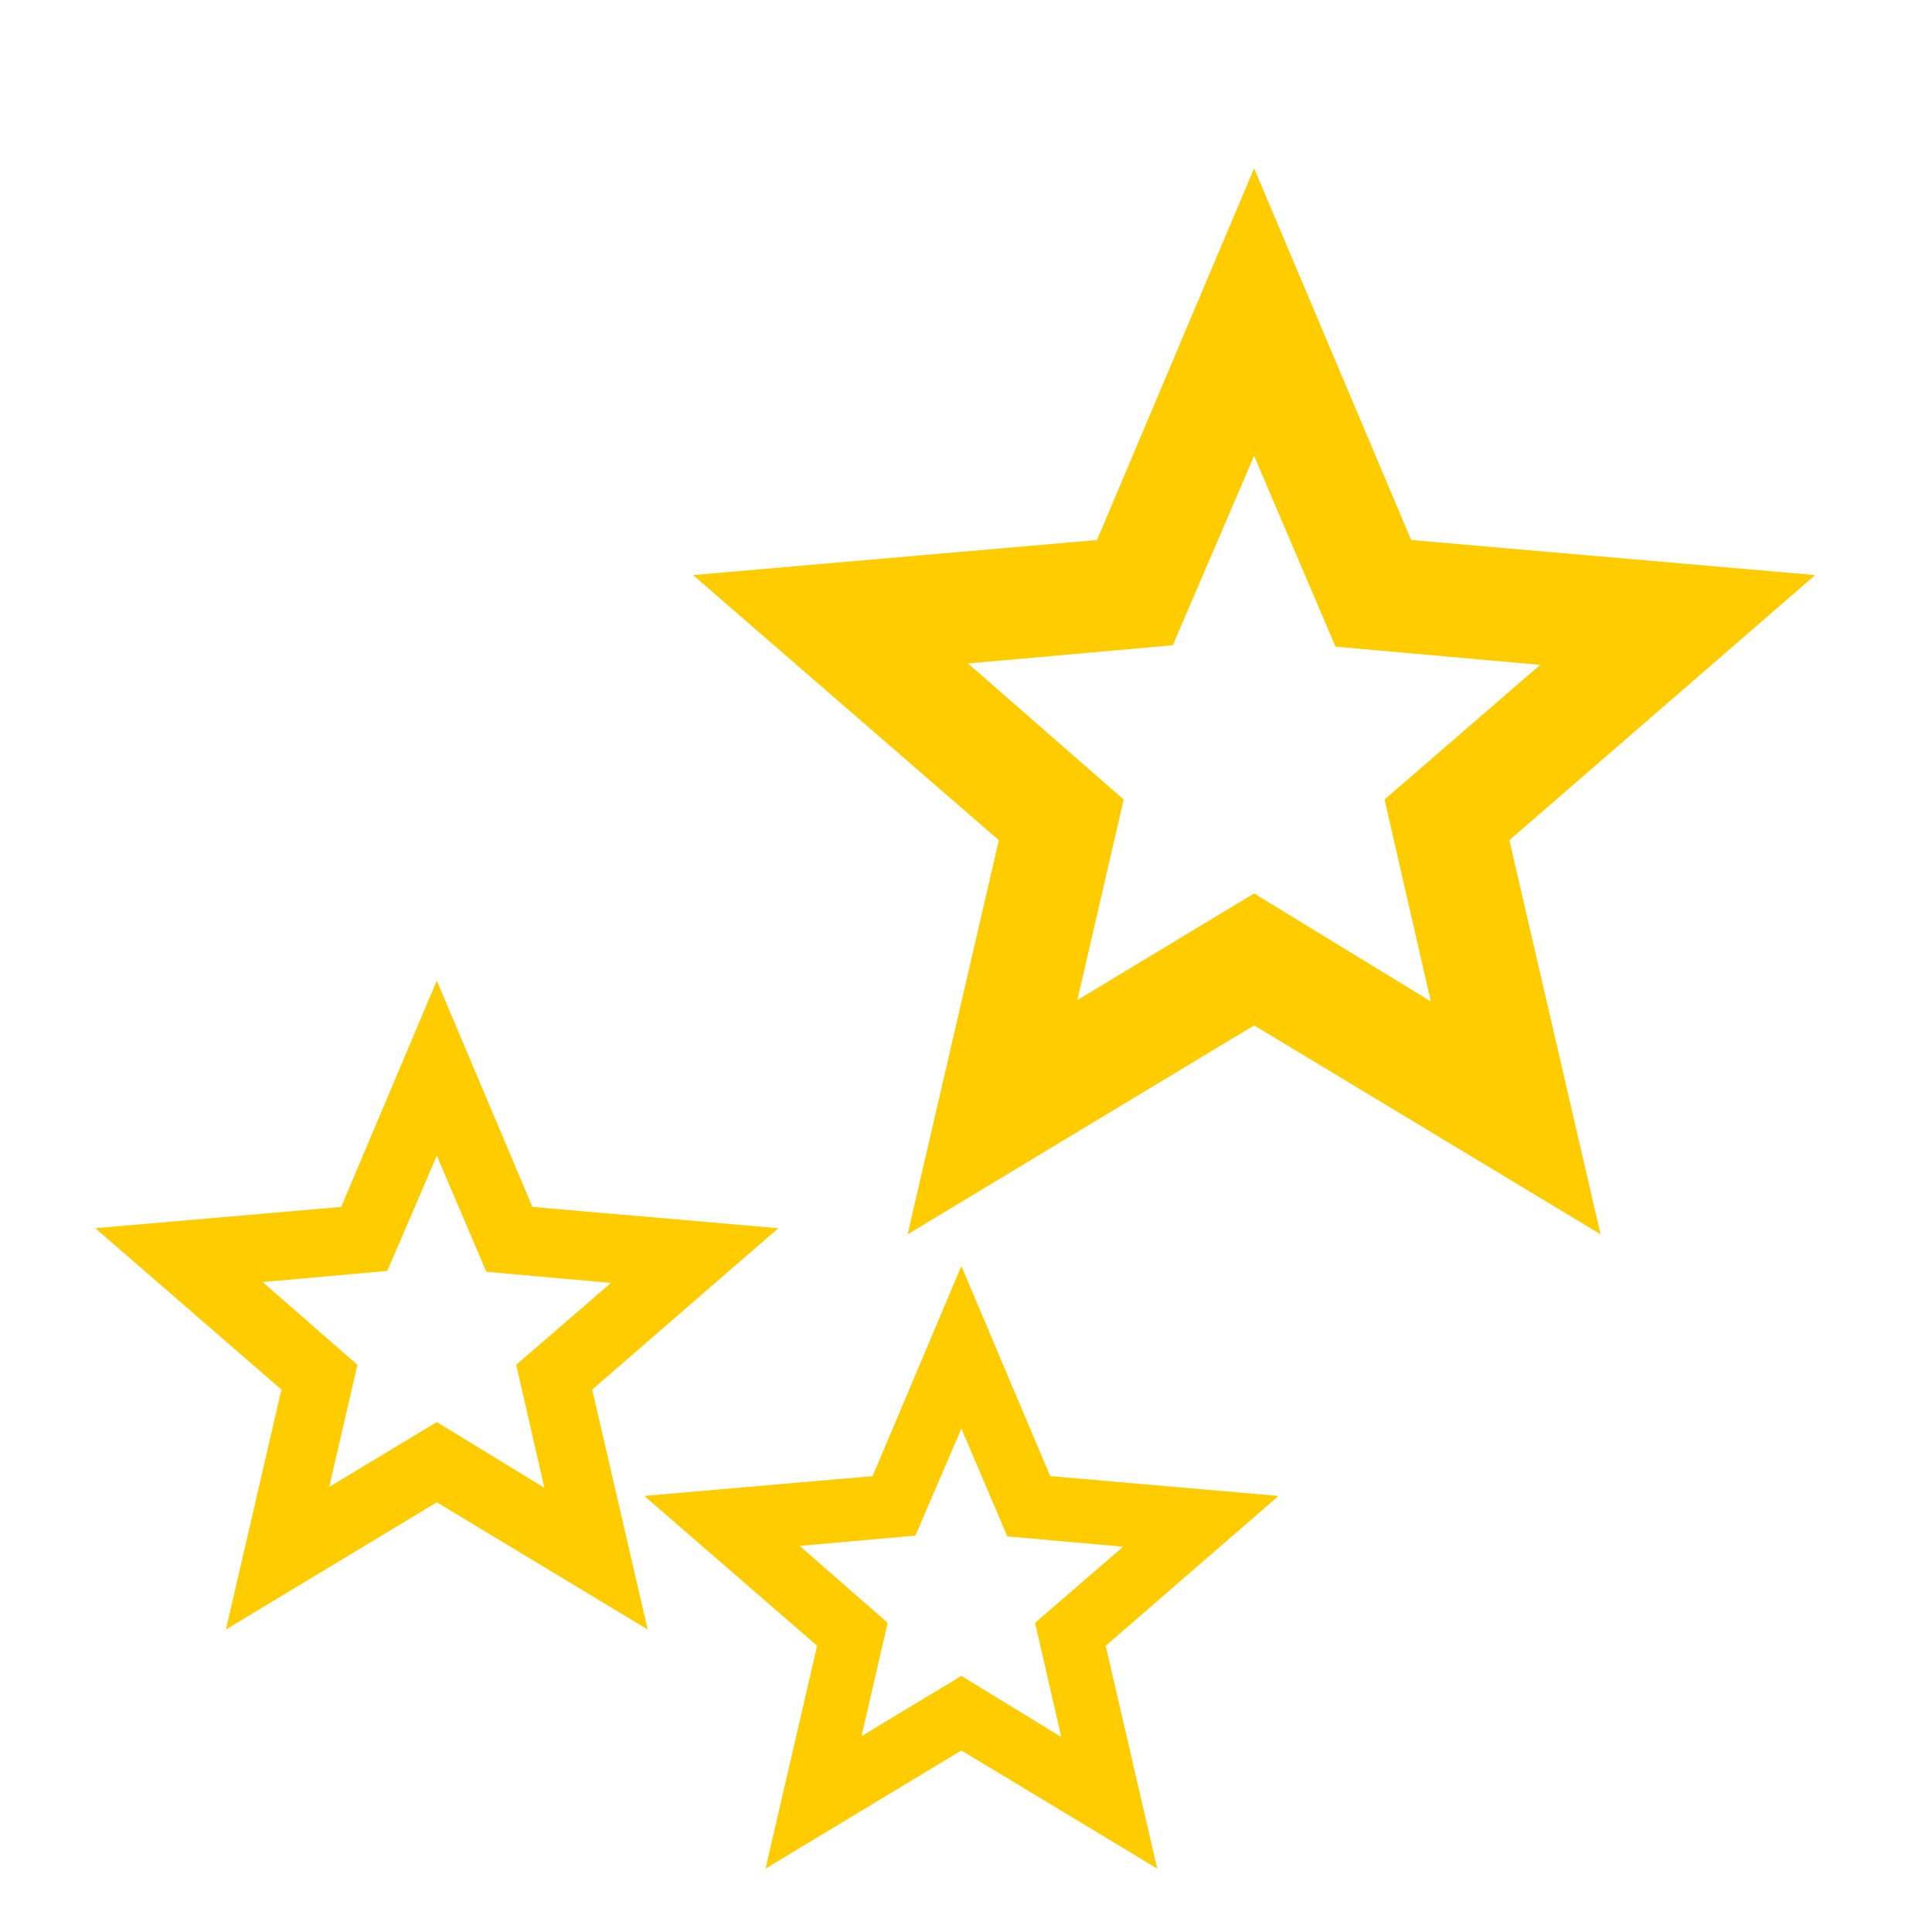 <svg width="33" height="33" viewBox="0 0 33 33" fill="none" xmlns="http://www.w3.org/2000/svg">
<path d="M18.402 17.082L21.421 15.261L24.44 17.106L23.649 13.656L26.308 11.356L22.811 11.045L21.421 7.786L20.032 11.021L16.534 11.332L19.193 13.656L18.402 17.082ZM15.503 21.083L17.061 14.351L11.838 9.823L18.738 9.224L21.421 2.875L24.104 9.224L31.004 9.823L25.781 14.351L27.339 21.083L21.421 17.514L15.503 21.083Z" fill="#FFCC00"/>
<path d="M14.715 29.655L16.421 28.626L18.127 29.669L17.68 27.719L19.184 26.419L17.206 26.243L16.421 24.401L15.636 26.229L13.659 26.405L15.162 27.719L14.715 29.655ZM13.076 31.917L13.957 28.111L11.005 25.552L14.905 25.213L16.421 21.625L17.938 25.213L21.838 25.552L18.886 28.111L19.766 31.917L16.421 29.899L13.076 31.917Z" fill="#FFCC00"/>
<path d="M5.623 25.398L7.461 24.29L9.298 25.413L8.817 23.312L10.436 21.913L8.307 21.723L7.461 19.74L6.615 21.708L4.486 21.898L6.105 23.312L5.623 25.398ZM3.859 27.833L4.807 23.735L1.628 20.979L5.828 20.615L7.461 16.75L9.094 20.615L13.294 20.979L10.115 23.735L11.063 27.833L7.461 25.66L3.859 27.833Z" fill="#FFCC00"/>
</svg>
